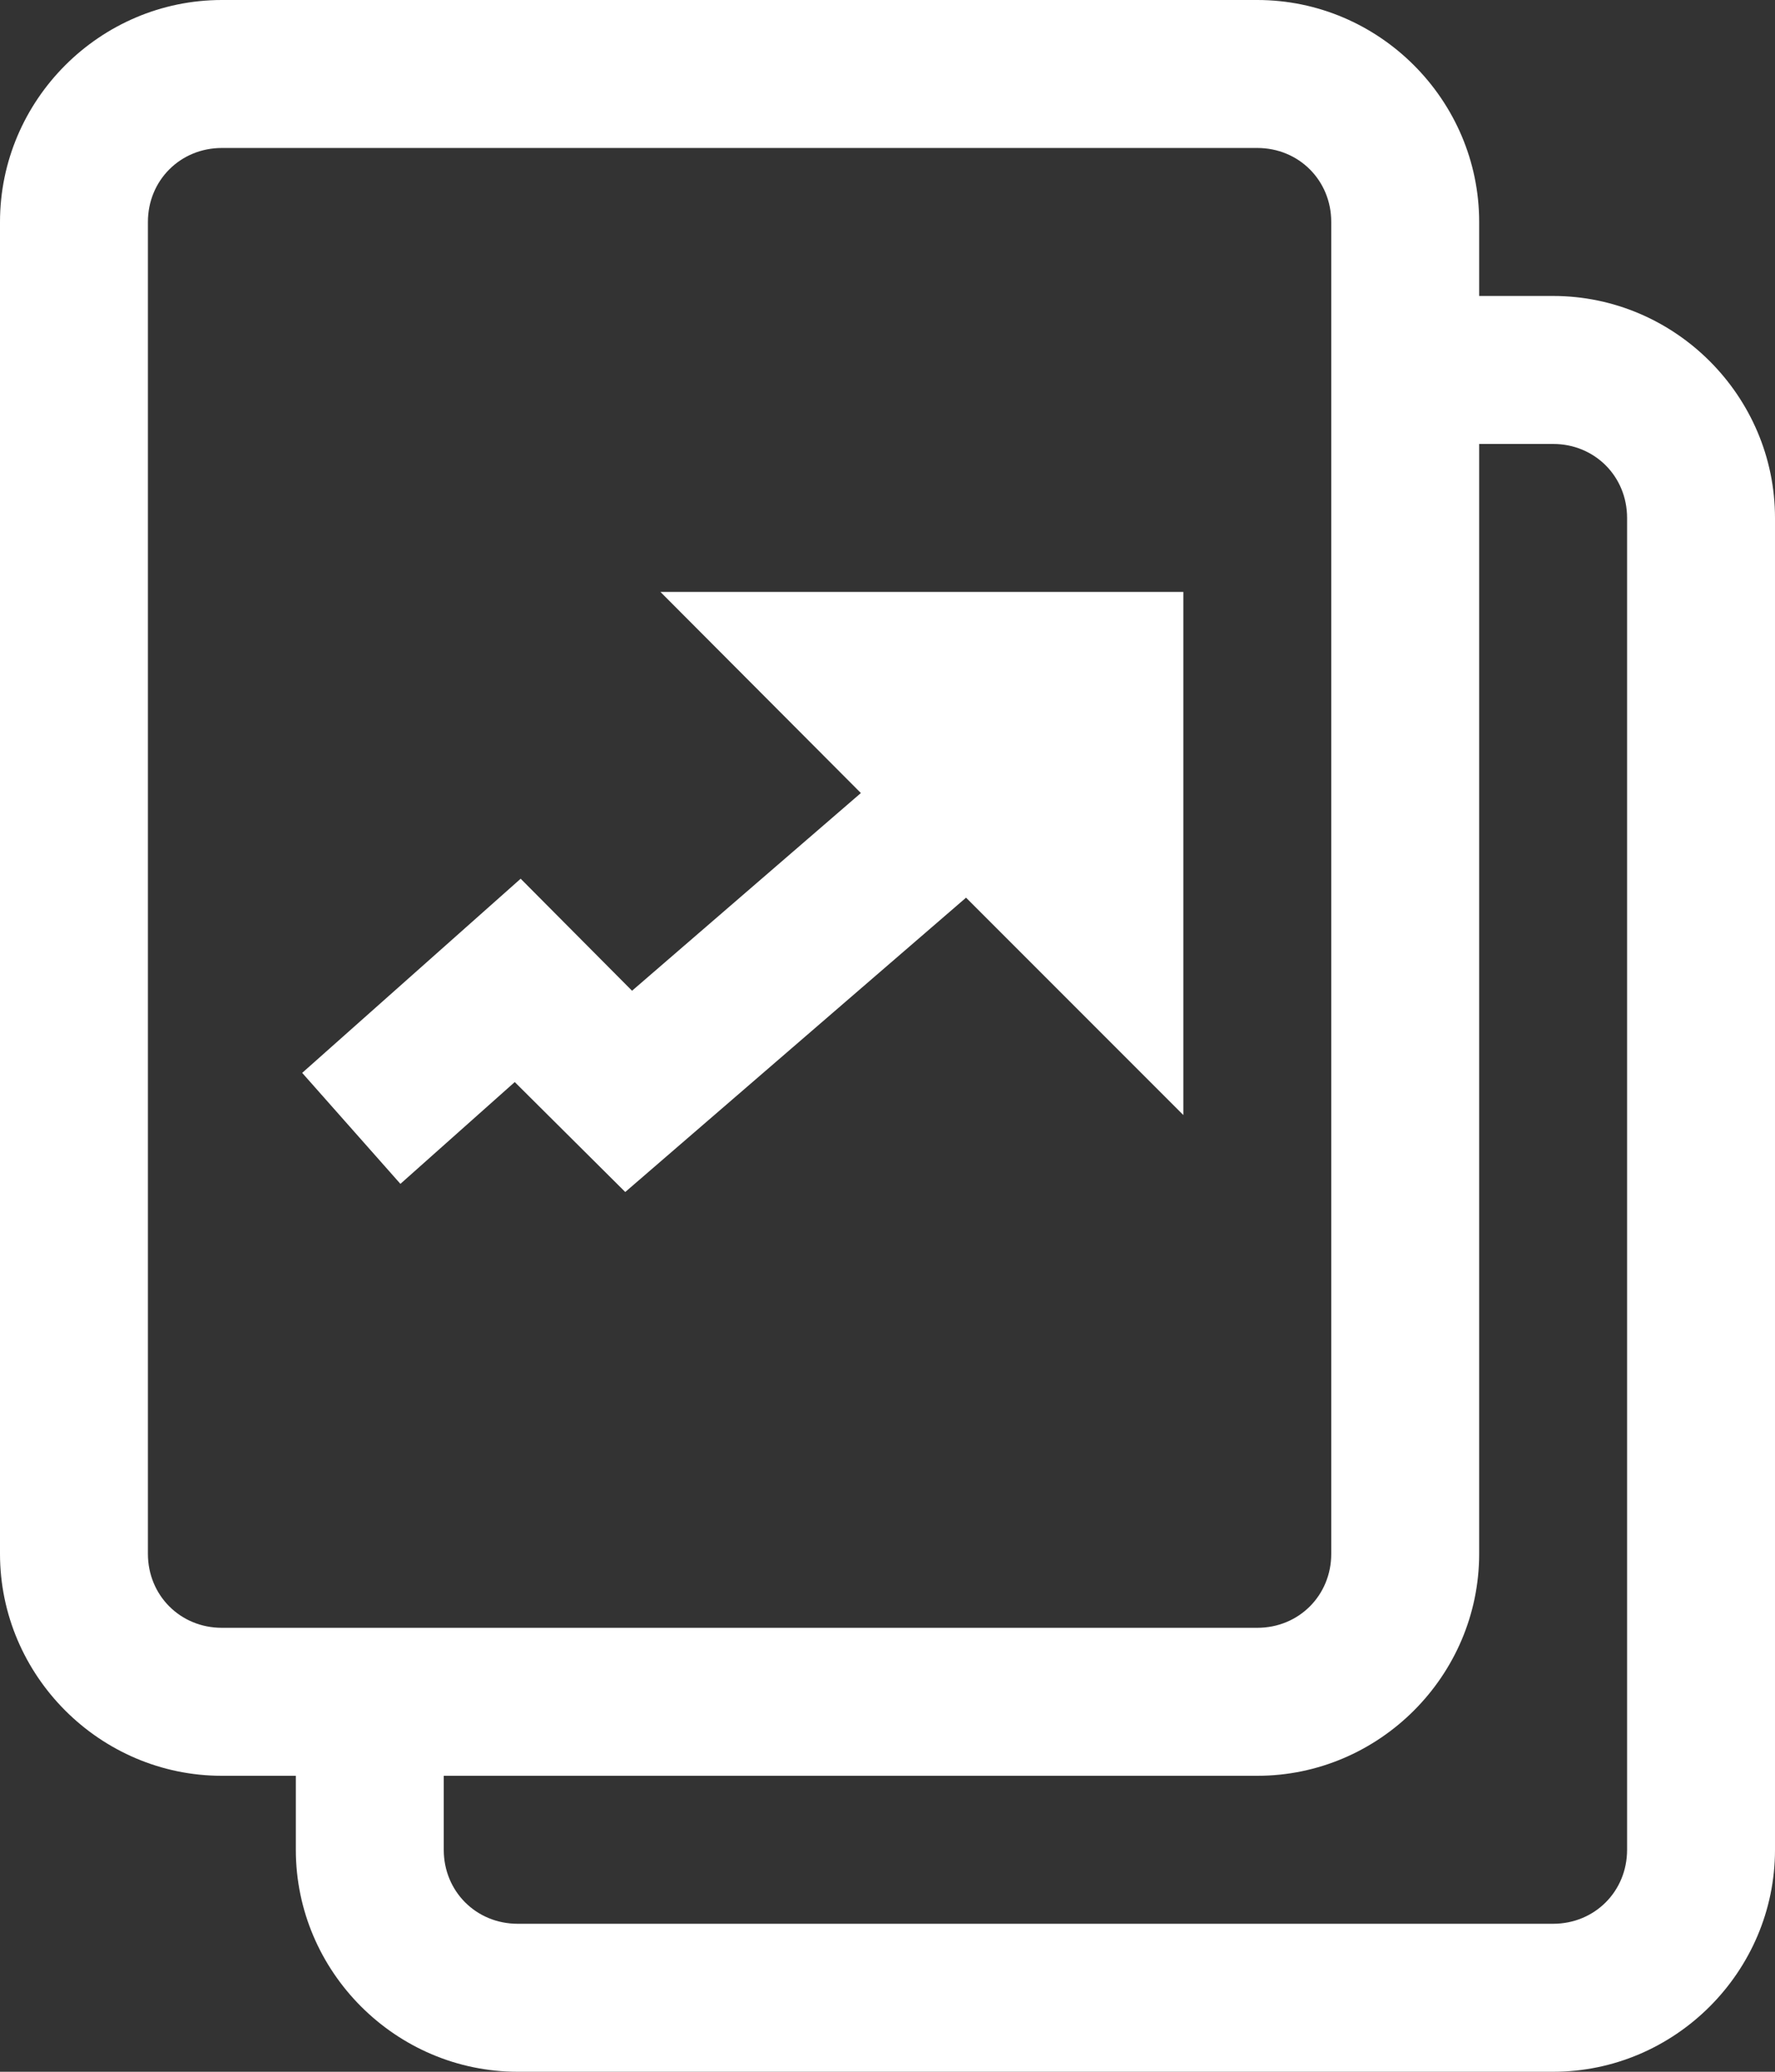 <svg width="12" height="14" viewBox="0 0 12 14" fill="none" xmlns="http://www.w3.org/2000/svg">
<rect x="0" y="0" width="12" height="14" fill="#333333" stroke="none"/>
<path d="M1.5 0C0.676 0 0 0.676 0 1.5V10.5C0 11.324 0.676 12 1.5 12H2V12.5C2 13.324 2.676 14 3.5 14H10.5C11.324 14 12 13.324 12 12.5V3.5C12 2.676 11.324 2 10.5 2H10V1.5C10 0.676 9.324 0 8.5 0H1.5ZM1.5 1H8.5C8.781 1 9 1.219 9 1.5V10.5C9 10.781 8.781 11 8.5 11H1.5C1.219 11 1 10.781 1 10.5V1.5C1 1.219 1.219 1 1.5 1ZM10 3H10.5C10.781 3 11 3.219 11 3.5V12.5C11 12.781 10.781 13 10.5 13H3.5C3.219 13 3 12.781 3 12.5V12H8.5C9.324 12 10 11.324 10 10.5V3ZM4.465 4L5.82 5.359L4.273 6.695L3.52 5.938L2.043 7.25L2.707 8L3.48 7.312L4.227 8.055L6.531 6.066L8 7.535V4H4.465Z" fill="white"/>
</svg>

